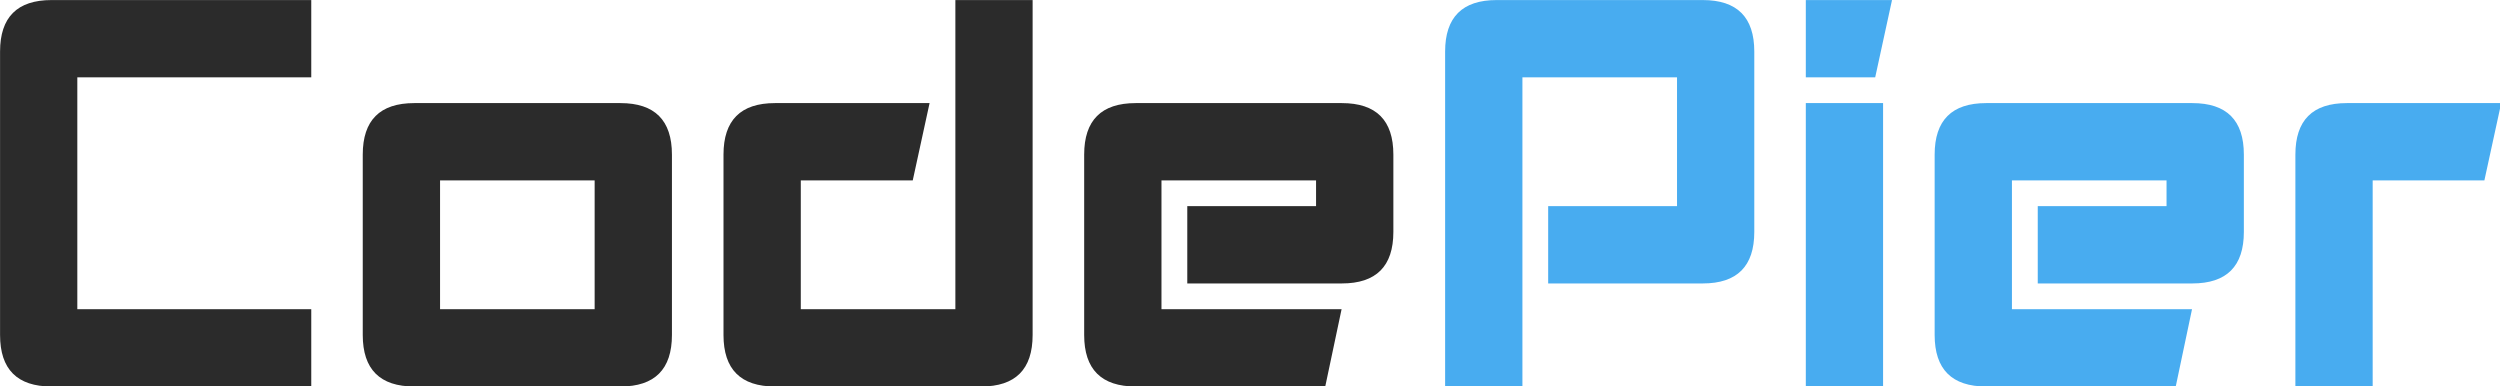 <?xml version="1.0" encoding="UTF-8" standalone="no"?>
<!DOCTYPE svg PUBLIC "-//W3C//DTD SVG 1.1//EN" "http://www.w3.org/Graphics/SVG/1.1/DTD/svg11.dtd">
<svg width="100%" height="100%" viewBox="0 0 3236 500" version="1.1" xmlns="http://www.w3.org/2000/svg" xmlns:xlink="http://www.w3.org/1999/xlink" xml:space="preserve" xmlns:serif="http://www.serif.com/" style="fill-rule:evenodd;clip-rule:evenodd;stroke-linejoin:round;stroke-miterlimit:1.414;">
    <g transform="matrix(1,0,0,1,-257,-167)">
        <g transform="matrix(0.949,0,0,0.949,96.447,21.767)">
            <path d="M593.733,258.509L274.642,258.509L274.642,574.814L593.733,574.814L593.733,680.222L239.504,680.222C192.62,680.222 169.259,656.774 169.259,609.946L169.259,223.362C169.259,176.534 192.62,153.111 239.504,153.111L593.733,153.111L593.733,258.509Z" style="fill:rgb(43,43,43);fill-rule:nonzero;"/>
            <path d="M769.402,399.083L769.402,574.814L980.246,574.814L980.246,399.083L769.402,399.083ZM1085.68,609.946C1085.68,656.774 1062.23,680.222 1015.44,680.222L734.254,680.222C687.37,680.222 663.956,656.774 663.956,609.946L663.956,363.936C663.956,317.064 687.37,293.657 734.254,293.657L1015.44,293.657C1062.23,293.657 1085.68,317.064 1085.68,363.936L1085.68,609.946Z" style="fill:rgb(43,43,43);fill-rule:nonzero;"/>
            <path d="M1577.64,609.946C1577.64,656.774 1554.28,680.222 1507.41,680.222L1226.23,680.222C1179.44,680.222 1156,656.774 1156,609.946L1156,363.936C1156,317.064 1179.44,293.657 1226.23,293.657L1437.09,293.657L1414.13,399.083L1261.43,399.083L1261.43,574.814L1472.27,574.814L1472.27,153.111L1577.64,153.111L1577.64,609.946Z" style="fill:rgb(43,43,43);fill-rule:nonzero;"/>
            <path d="M1999.37,293.657C2046.26,293.657 2069.68,317.064 2069.68,363.936L2069.68,469.344C2069.68,516.228 2046.26,539.648 1999.37,539.648L1788.59,539.648L1788.59,434.187L1964.23,434.187L1964.23,399.083L1753.39,399.083L1753.39,574.814L1999.05,574.814L1976.76,680.222L1718.27,680.222C1671.4,680.222 1647.95,656.774 1647.95,609.946L1647.95,363.936C1647.95,317.064 1671.4,293.657 1718.27,293.657L1999.37,293.657Z" style="fill:rgb(43,43,43);fill-rule:nonzero;"/>
        </g>
        <g transform="matrix(0.949,0,0,0.949,96.447,21.767)">
            <path d="M2140.27,223.362C2140.27,176.534 2163.73,153.111 2210.58,153.111L2491.67,153.111C2538.55,153.111 2561.97,176.534 2561.97,223.362L2561.97,469.344C2561.97,516.228 2538.55,539.648 2491.67,539.648L2280.83,539.648L2280.83,434.187L2456.57,434.187L2456.57,258.509L2245.7,258.509L2245.7,680.222L2140.27,680.222L2140.27,223.362Z" style="fill:rgb(72,172,240);fill-rule:nonzero;"/>
            <path d="M2632.24,680.222L2632.24,293.657L2737.63,293.657L2737.63,680.222L2632.24,680.222ZM2749.82,153.111L2726.88,258.509L2632.24,258.509L2632.24,153.111" style="fill:rgb(72,172,240);fill-rule:nonzero;"/>
            <path d="M3159.37,293.657C3206.26,293.657 3229.72,317.064 3229.72,363.936L3229.72,469.344C3229.72,516.228 3206.26,539.648 3159.37,539.648L2948.6,539.648L2948.6,434.187L3124.26,434.187L3124.26,399.083L2913.39,399.083L2913.39,574.814L3159.01,574.814L3136.8,680.222L2878.29,680.222C2831.42,680.222 2807.97,656.774 2807.97,609.946L2807.97,363.936C2807.97,317.064 2831.42,293.657 2878.29,293.657L3159.37,293.657Z" style="fill:rgb(72,172,240);fill-rule:nonzero;"/>
            <path d="M3300,680.222L3300,363.936C3300,317.064 3323.35,293.657 3370.24,293.657L3580.74,293.657L3557.79,399.083L3405.42,399.083L3405.42,680.222L3300,680.222Z" style="fill:rgb(72,172,240);fill-rule:nonzero;"/>
        </g>
    </g>
</svg>
